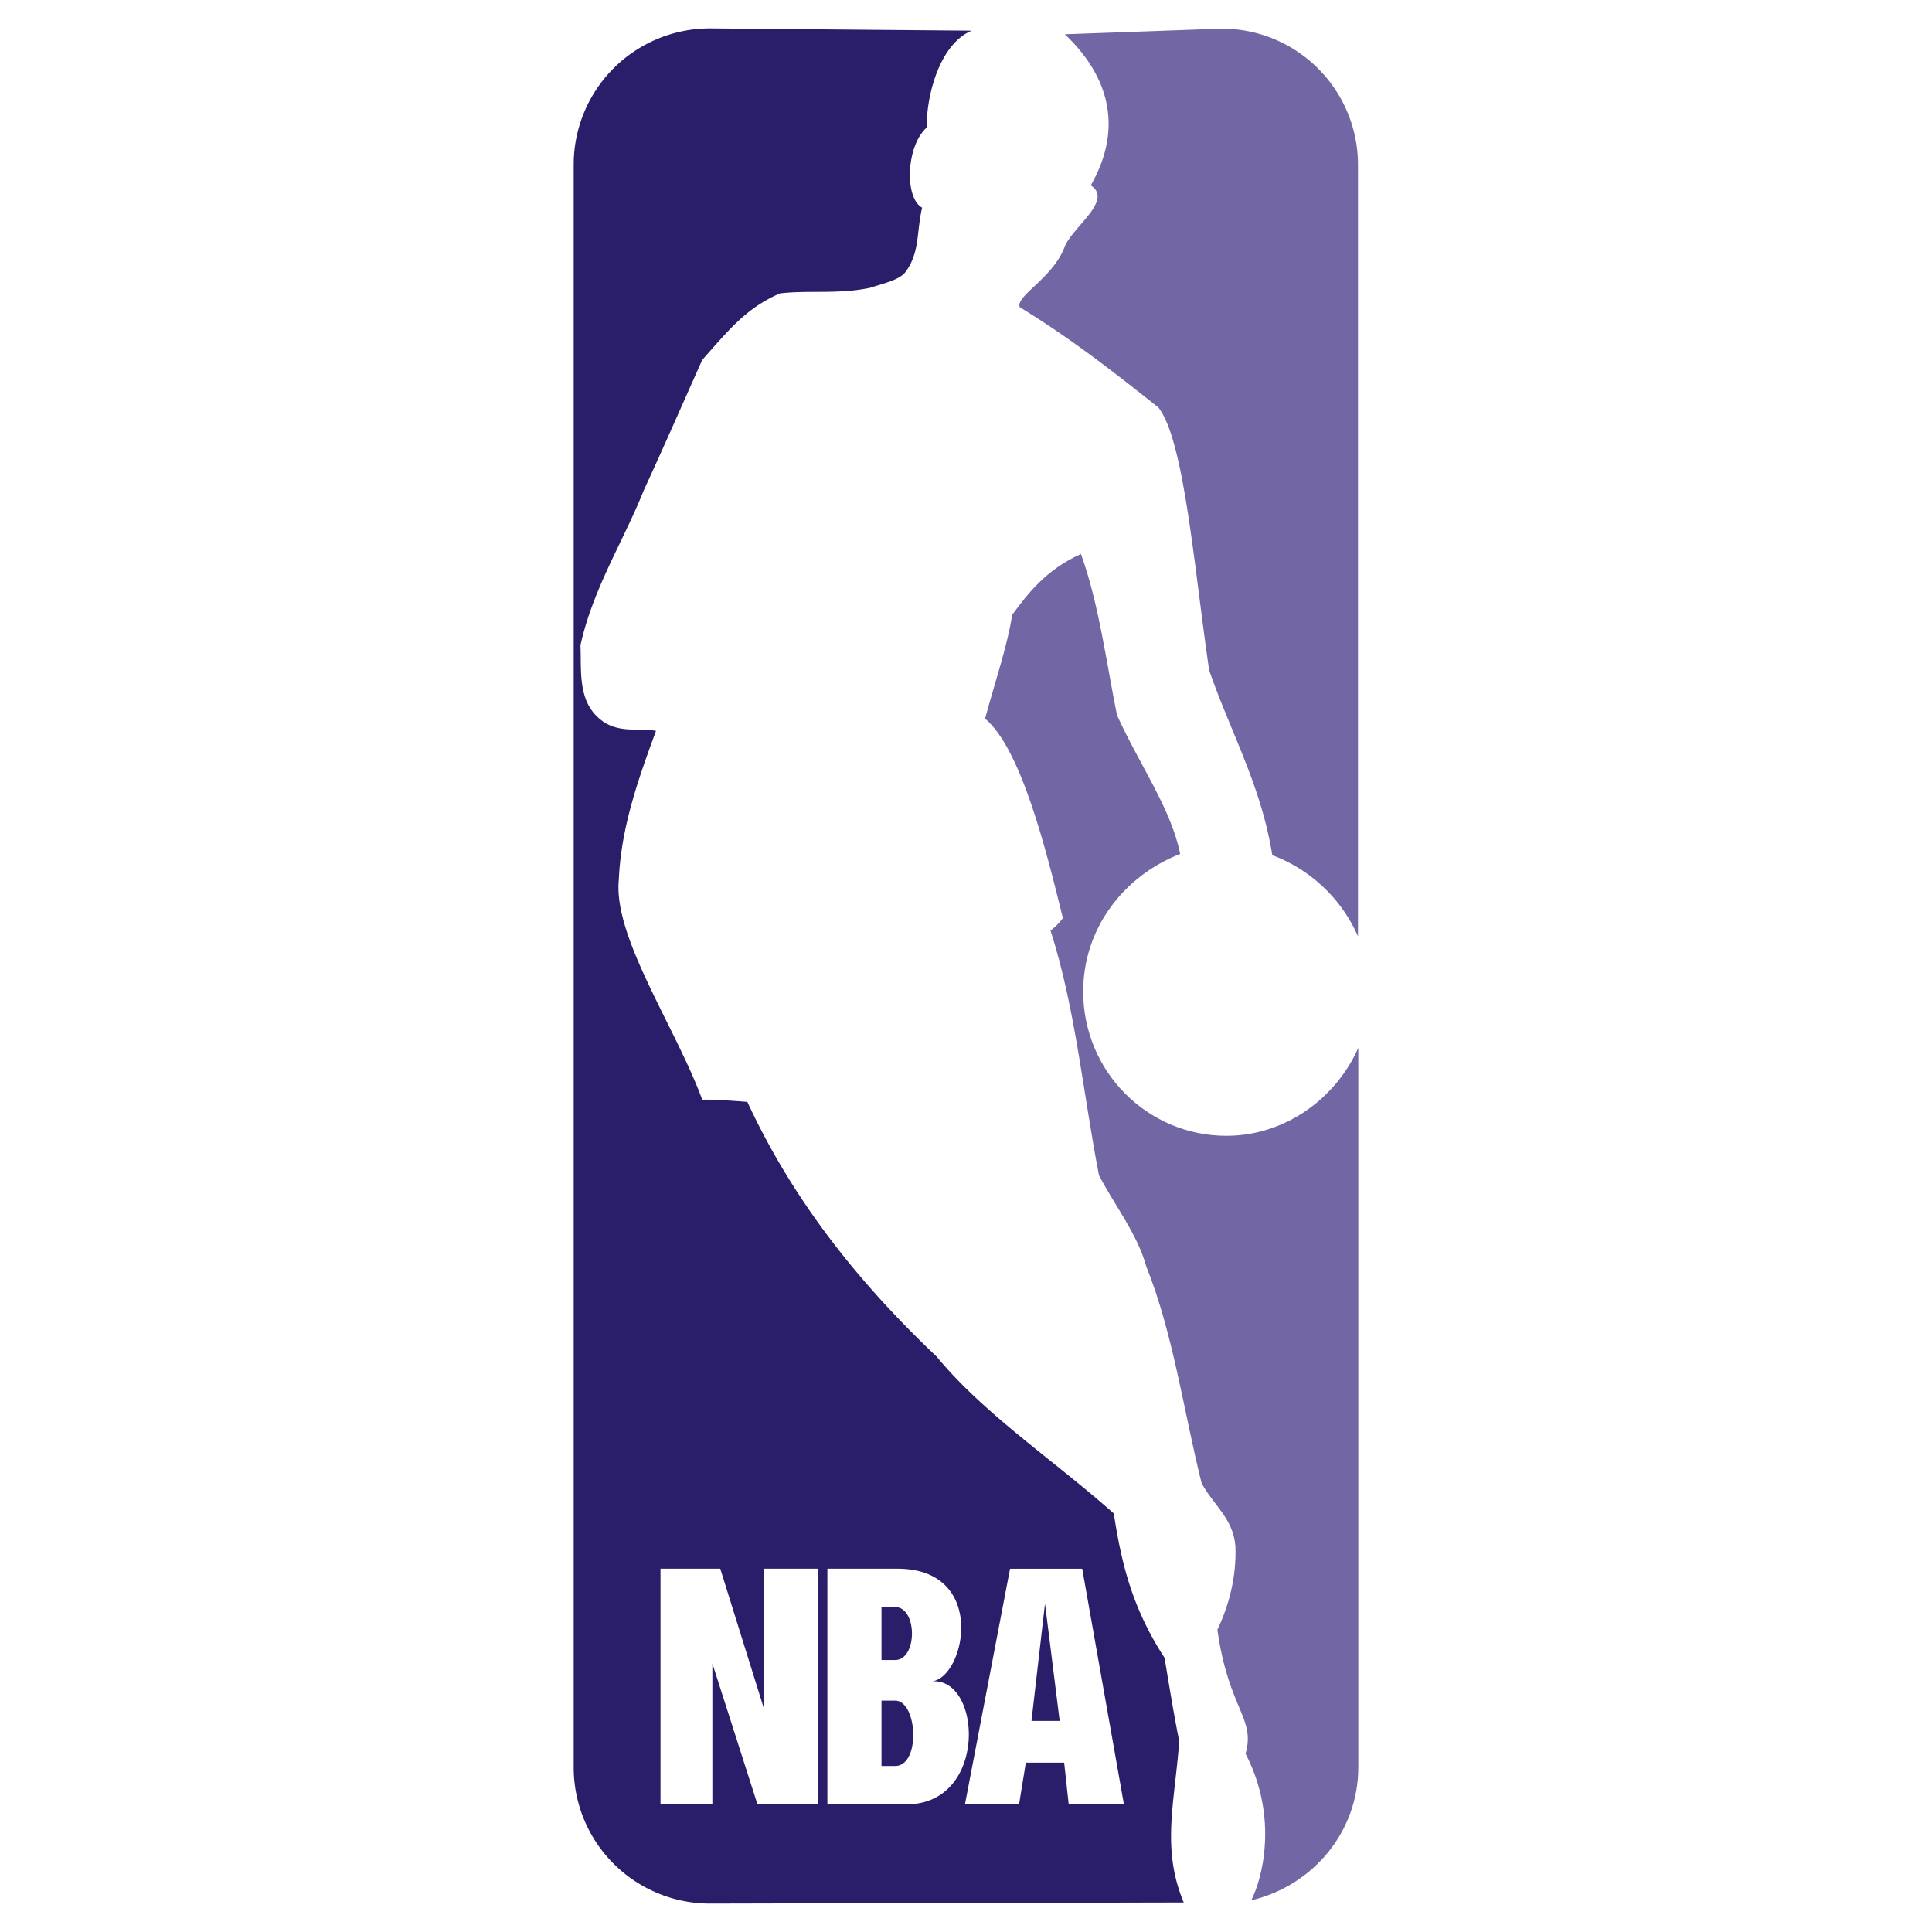 <svg width="110" height="110" fill="none" xmlns="http://www.w3.org/2000/svg"><path fill-rule="evenodd" clip-rule="evenodd" d="M71.238 108.197c.578-1.092 1.605-4.623-.32-8.347.578-2.054-.964-2.504-1.605-7.061.642-1.349 1.09-2.954 1.027-4.752-.129-1.605-1.284-2.375-1.926-3.595-1.027-4.109-1.605-8.474-3.146-12.326-.513-1.863-1.797-3.467-2.697-5.2-.898-4.623-1.347-9.566-2.76-13.932.266-.202.504-.44.706-.706-.963-3.916-2.376-9.63-4.43-11.364.513-1.926 1.284-4.173 1.54-5.906.899-1.22 1.926-2.568 3.917-3.467 1.027 2.825 1.477 6.356 2.054 9.18 1.284 2.825 3.082 5.329 3.595 7.897-3.274 1.284-5.521 4.302-5.521 7.832 0 4.558 3.66 8.218 8.153 8.218 3.34 0 6.228-2.12 7.512-5.008v40.96c0 3.66-2.568 6.742-6.099 7.577z" fill="#7267A4"/><path fill-rule="evenodd" clip-rule="evenodd" d="M67.396 108.318c-1.284-3.082-.514-5.65-.257-9.18-.32-1.606-.578-3.21-.835-4.751-1.797-2.761-2.44-5.264-2.889-8.218-3.402-3.017-7.383-5.65-10.079-8.923C48.521 72.687 44.99 68 42.55 62.736c-.834-.063-1.668-.128-2.568-.128-1.54-4.173-5.071-9.245-4.75-12.52.128-2.889 1.027-5.52 2.118-8.474-.963-.193-1.862.129-2.889-.45-1.605-1.027-1.348-2.824-1.412-4.43.706-3.21 2.44-5.906 3.595-8.795 1.156-2.504 2.247-5.007 3.338-7.447 1.541-1.734 2.504-2.953 4.43-3.788 1.67-.193 3.339.064 5.136-.32.77-.258 1.734-.45 2.055-.964.77-1.092.577-2.247.899-3.595-1.028-.578-.9-3.531.256-4.558 0-2.055.835-4.815 2.569-5.521l-14.895-.129a7.754 7.754 0 00-7.768 7.769v91.228a7.75 7.75 0 004.793 7.18c.943.39 1.954.59 2.975.588l26.964-.064zm-29.79-19.003h3.403l2.504 8.025v-8.025h3.081v13.418h-3.467l-2.568-8.025v8.025h-2.953V89.315zm9.502 0h3.98c5.2 0 3.852 6.29 1.926 6.42 2.889-.32 3.274 6.998-1.412 6.998h-4.494V89.315zm3.081 2.183v3.017h.771c1.284 0 1.284-3.017 0-3.017h-.77zm0 5.328v3.724h.771c1.477 0 1.284-3.724 0-3.724h-.77zm7.32-7.51h4.108l2.375 13.417h-3.145l-.258-2.375h-2.182l-.386 2.375h-3.08l2.567-13.418zm1.22 8.666h1.604l-.835-6.677-.77 6.677z" fill="#2A1D69"/><path fill-rule="evenodd" clip-rule="evenodd" d="M60.626 1.952c2.183 2.055 3.532 5.008 1.477 8.603 1.284.834-.963 2.311-1.477 3.467-.641 1.797-2.824 2.825-2.567 3.467 2.824 1.733 5.072 3.466 7.896 5.713 1.477 1.862 2.055 9.309 2.89 14.959 1.22 3.53 2.952 6.548 3.594 10.529a8.643 8.643 0 014.88 4.622V9.399A7.754 7.754 0 0069.55 1.63l-8.924.321z" fill="#7267A4"/></svg>